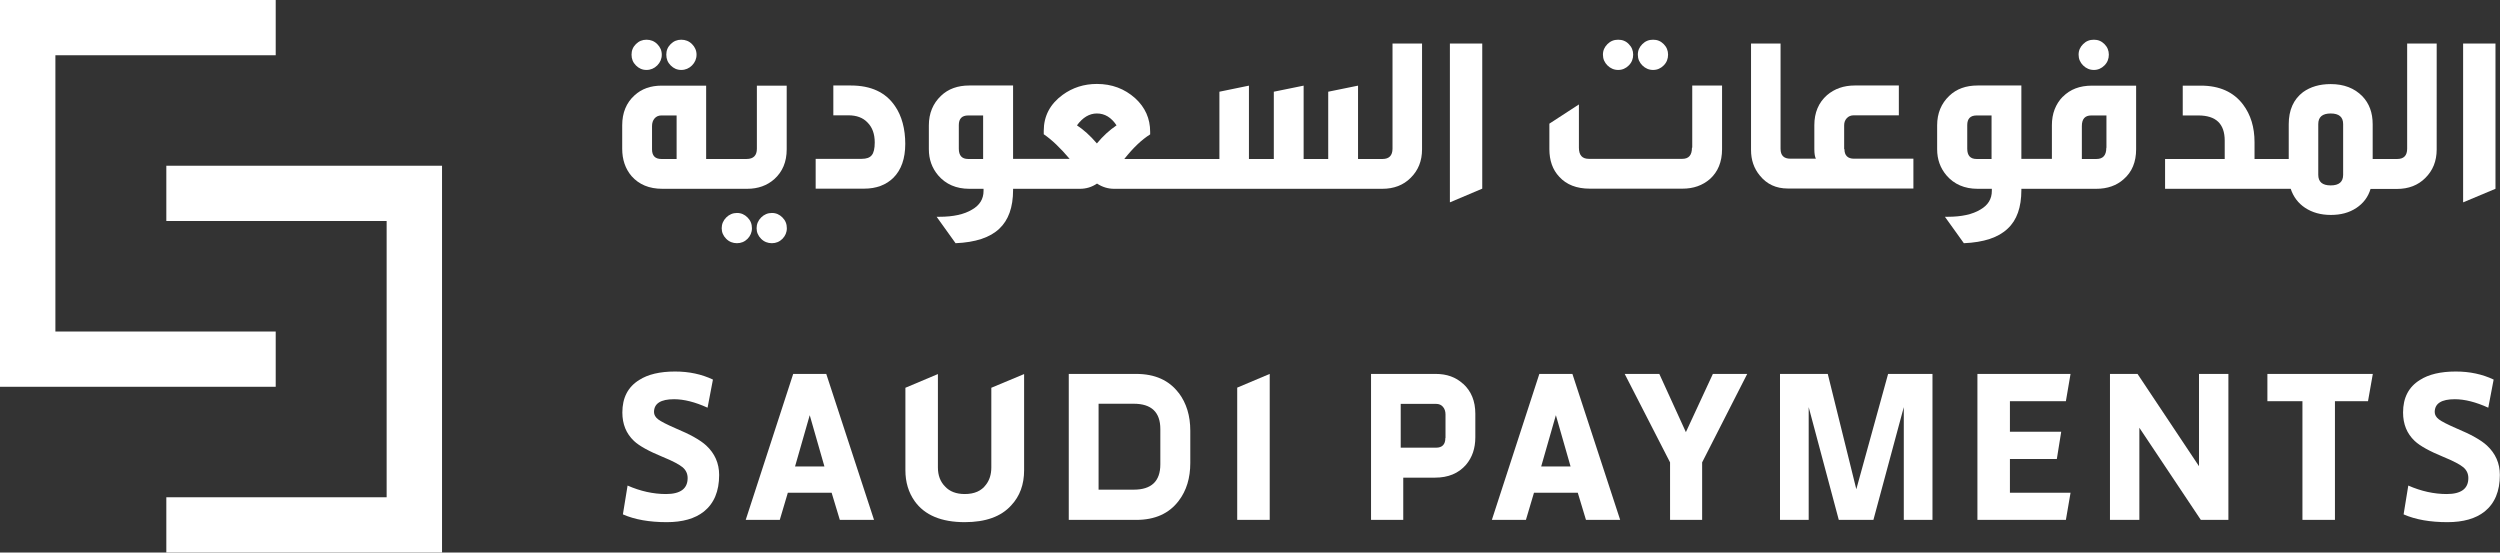 <?xml version="1.0" encoding="UTF-8"?>
<svg id="Layer_2" data-name="Layer 2" xmlns="http://www.w3.org/2000/svg" viewBox="0 0 176.91 39.1">
  <rect x="0" y="0" width="176.91" height="39.1" fill="#333333" stroke="none"/>
  <defs>
    <style>
      .cls-1 {
        fill: #fff;
      }
    </style>
  </defs>
  <g id="Layer_1-2" data-name="Layer 1">
    <g>
      <polygon class="cls-1" points="11.77 15.64 27.36 15.64 27.36 35.19 11.77 35.19 11.77 39.1 31.28 39.1 31.28 11.73 11.77 11.73 11.77 15.64"/>
      <polygon class="cls-1" points="19.51 23.46 3.92 23.46 3.92 3.91 19.51 3.91 19.51 0 0 0 0 27.37 19.51 27.37 19.51 23.46"/>
      <g>
        <path class="cls-1" d="m48.21,4.95c.29,0,.55-.11.76-.32.21-.21.32-.47.32-.76s-.11-.54-.32-.75c-.21-.21-.47-.31-.76-.31s-.54.1-.75.31c-.21.21-.31.45-.31.75s.1.55.31.76c.21.21.45.32.75.32"/>
        <path class="cls-1" d="m45.75,4.95c.29,0,.55-.11.76-.32.21-.21.32-.47.32-.76s-.11-.54-.32-.75c-.21-.21-.47-.31-.76-.31s-.54.1-.75.31c-.21.21-.31.45-.31.75s.1.55.31.76c.21.21.45.32.75.32"/>
        <path class="cls-1" d="m54.62,15.07c-.29,0-.55.11-.76.32-.21.21-.32.47-.32.76s.11.54.32.75c.21.21.47.31.76.31s.54-.1.75-.31c.2-.21.31-.45.31-.75s-.1-.55-.31-.76c-.21-.21-.45-.32-.75-.32"/>
        <path class="cls-1" d="m53.56,10.52c0,.48-.24.73-.73.73h-2.86v-5.19h-3.15c-.78,0-1.42.23-1.91.68-.59.53-.88,1.24-.88,2.13v1.65c0,.78.22,1.42.66,1.94.53.6,1.25.9,2.18.9h6.01c.76,0,1.4-.23,1.91-.68.59-.53.88-1.23.88-2.11v-4.51h-2.11v4.47Zm-5.68.73h-1.08c-.44,0-.66-.23-.66-.68v-1.65c0-.22.06-.4.18-.54.12-.14.28-.21.48-.21h1.08v3.08Z"/>
        <path class="cls-1" d="m52.15,15.07c-.29,0-.55.11-.76.32-.21.21-.32.47-.32.76s.11.54.32.75c.21.21.47.31.76.31s.54-.1.75-.31c.2-.21.31-.45.31-.75s-.1-.55-.31-.76c-.21-.21-.45-.32-.75-.32"/>
        <path class="cls-1" d="m60.2,6.05h-1.23v2.11h1.06c.59,0,1.04.17,1.36.51.34.34.51.81.51,1.41,0,.43-.07.73-.21.9-.14.18-.38.26-.71.26h-3.26v2.11h3.43c.86,0,1.55-.26,2.07-.77.56-.56.84-1.36.84-2.4s-.24-1.98-.73-2.68c-.66-.97-1.7-1.45-3.12-1.45"/>
        <path class="cls-1" d="m98.54,10.52c0,.48-.24.73-.7.73h-1.74v-5.19l-2.11.43v4.76h-1.74v-5.19l-2.11.43v4.76h-1.76v-5.19l-2.09.43v4.76h-6.73c.62-.78,1.22-1.36,1.83-1.74v-.18c0-.94-.35-1.73-1.06-2.38-.75-.67-1.65-1.01-2.71-1.01-.91,0-1.72.26-2.42.77-.89.65-1.34,1.5-1.34,2.55v.24c.56.38,1.17.96,1.83,1.74h-4v-5.19h-3.1c-.82,0-1.49.24-2,.73-.57.54-.86,1.24-.86,2.09v1.69c0,.72.22,1.33.66,1.85.54.63,1.28.95,2.2.95h1.01v.15c0,.57-.27,1.01-.81,1.32-.56.34-1.33.51-2.31.51h-.2l1.34,1.87c1.41-.06,2.44-.4,3.1-1.03.64-.6.97-1.51.97-2.73v-.09h4.73c.44,0,.84-.12,1.21-.37.38.25.78.37,1.21.37h18.98c.82,0,1.49-.26,2-.77.54-.53.81-1.2.81-2.02V3.08h-2.09v7.44Zm-28.97.73h-1.06c-.44,0-.66-.24-.66-.73v-1.67c0-.45.22-.68.66-.68h1.06v3.08Zm8.05-1.1c-.48-.56-.95-.98-1.41-1.28.41-.56.88-.84,1.41-.84.56,0,1.02.28,1.39.84-.5.34-.96.76-1.39,1.28"/>
        <path class="cls-1" d="m116.98,4.95c.29,0,.54-.11.75-.32.21-.21.31-.47.31-.76s-.1-.54-.31-.75c-.21-.21-.45-.31-.75-.31s-.55.1-.76.31c-.21.21-.32.45-.32.75s.11.55.32.76c.21.21.47.32.76.32"/>
        <path class="cls-1" d="m114.51,4.95c.29,0,.54-.11.75-.32.21-.21.31-.47.31-.76s-.1-.54-.31-.75c-.2-.21-.45-.31-.75-.31s-.55.1-.76.31c-.21.21-.32.45-.32.75s.11.55.32.76c.21.21.47.32.76.32"/>
        <path class="cls-1" d="m119.73,10.45c0,.53-.23.79-.68.79h-6.62c-.47,0-.7-.26-.7-.79v-3.06l-2.09,1.36v1.8c0,.81.23,1.46.7,1.96.51.56,1.23.84,2.16.84h6.56c.78,0,1.42-.23,1.94-.68.57-.51.86-1.22.86-2.11v-4.51h-2.11v4.4Z"/>
        <path class="cls-1" d="m130.5,10.56v-1.69c0-.21.06-.37.19-.51.12-.13.29-.2.49-.2h3.19v-2.11h-3.12c-.78,0-1.43.23-1.96.68-.6.53-.9,1.24-.9,2.13v1.69c0,.32.04.55.11.68h-1.8c-.47,0-.7-.23-.7-.7V3.08h-2.09v7.54c0,.69.2,1.29.62,1.8.5.62,1.16.92,1.98.92h8.89v-2.11h-4.2c-.45,0-.68-.23-.68-.68"/>
        <path class="cls-1" d="m148.17,4.95c.29,0,.54-.11.75-.32.21-.21.31-.47.31-.76s-.1-.54-.31-.75c-.21-.21-.45-.31-.75-.31s-.55.1-.76.31c-.21.21-.32.45-.32.75s.11.55.32.76c.21.21.47.32.76.32"/>
        <path class="cls-1" d="m145.97,6.84c-.51.53-.77,1.2-.77,2.02v2.38h-2.16v-5.19h-3.1c-.82,0-1.49.24-2,.73-.57.54-.86,1.24-.86,2.09v1.69c0,.72.22,1.33.66,1.85.54.63,1.28.95,2.2.95h1.01v.15c0,.57-.27,1.01-.81,1.32-.56.34-1.33.51-2.31.51h-.2l1.34,1.87c1.41-.06,2.44-.4,3.1-1.03.65-.6.97-1.51.97-2.73v-.09h5.3c.79,0,1.44-.23,1.94-.68.59-.51.88-1.22.88-2.11v-4.51h-3.12c-.87,0-1.55.26-2.07.79m-5.04,4.4h-1.06c-.44,0-.66-.24-.66-.73v-1.67c0-.45.22-.68.66-.68h1.06v3.08Zm8.12-.79c0,.53-.23.79-.7.79h-1.03v-2.33c0-.5.22-.75.66-.75h1.08v2.29Z"/>
        <path class="cls-1" d="m170.34,10.52c0,.48-.23.73-.7.73h-1.74v-2.46c0-.81-.24-1.47-.73-1.98-.56-.57-1.3-.86-2.24-.86-.78,0-1.43.19-1.96.57-.67.51-1.01,1.27-1.01,2.27v2.46h-2.42v-1.19c0-1.06-.27-1.94-.81-2.66-.67-.89-1.67-1.34-2.99-1.34h-1.28v2.11h1.1c1.25,0,1.87.59,1.87,1.78v1.3h-4.22v2.11h8.89c.19.57.53,1.02,1.01,1.34.51.34,1.12.51,1.83.51s1.3-.16,1.8-.49c.5-.33.84-.78,1.01-1.35h1.87c.82,0,1.49-.26,2-.77.54-.53.81-1.2.81-2.02V3.08h-2.09v7.44Zm-4.53,1.85c0,.5-.29.75-.88.75s-.88-.25-.88-.75v-3.59c0-.5.29-.75.88-.75s.88.25.88.75v3.59Z"/>
        <polygon class="cls-1" points="174.3 3.08 174.3 14.32 176.59 13.36 176.59 3.08 174.3 3.08"/>
        <polygon class="cls-1" points="102.6 14.32 104.89 13.35 104.89 3.08 102.6 3.08 102.6 14.32"/>
        <path class="cls-1" d="m44.08,36.39l.33-2.03c.91.4,1.82.6,2.72.6,1.02,0,1.53-.38,1.53-1.13,0-.31-.12-.56-.35-.76-.24-.2-.71-.45-1.42-.74-.97-.4-1.65-.77-2.03-1.13-.55-.52-.82-1.19-.82-2.01,0-1.05.4-1.81,1.19-2.3.62-.4,1.47-.6,2.54-.6.99,0,1.88.19,2.68.57l-.38,1.99c-.88-.4-1.67-.6-2.37-.6-.94,0-1.42.3-1.42.91,0,.19.1.37.3.52.2.15.61.36,1.23.63,1.03.43,1.75.83,2.17,1.22.6.56.91,1.25.91,2.08,0,1.15-.36,2.01-1.08,2.59-.63.5-1.51.75-2.63.75-1.22,0-2.26-.18-3.1-.55"/>
        <path class="cls-1" d="m61.86,36.79h-2.43l-.58-1.92h-3.1l-.57,1.92h-2.41l3.36-10.33h2.34l3.38,10.33Zm-3.52-3.78l-1.04-3.63-1.04,3.63h2.08Z"/>
        <path class="cls-1" d="m70.15,33.08v-5.64l2.32-.97v6.81c0,1-.3,1.83-.91,2.48-.72.8-1.82,1.19-3.29,1.19-1.65,0-2.83-.49-3.54-1.48-.44-.62-.66-1.35-.66-2.19v-5.84l2.3-.97v6.61c0,.56.17,1.01.51,1.35.32.35.79.53,1.39.53.68,0,1.18-.22,1.5-.66.25-.32.38-.73.38-1.22"/>
        <path class="cls-1" d="m83.41,27.81c-.68-.9-1.68-1.35-3.01-1.35h-4.77v10.33h4.77c1.33,0,2.33-.45,3.01-1.35.55-.72.82-1.61.82-2.68v-2.28c0-1.06-.27-1.95-.82-2.68m-1.3,5.06c0,1.19-.63,1.79-1.88,1.79h-2.49v-6.08h2.49c1.25,0,1.88.6,1.88,1.79v2.5Z"/>
        <polygon class="cls-1" points="89.85 36.79 87.55 36.79 87.55 27.43 89.85 26.46 89.85 36.79"/>
        <path class="cls-1" d="m114.66,36.79h-2.43l-.58-1.92h-3.1l-.57,1.92h-2.41l3.36-10.33h2.34l3.38,10.33Zm-3.52-3.78l-1.04-3.63-1.04,3.63h2.08Z"/>
        <polygon class="cls-1" points="120.45 36.79 118.18 36.79 118.18 32.72 114.97 26.46 117.42 26.46 119.3 30.58 121.21 26.46 123.64 26.46 120.45 32.72 120.45 36.79"/>
        <polygon class="cls-1" points="136.75 36.79 134.72 36.79 134.72 28.81 132.57 36.79 130.12 36.79 127.99 28.81 127.99 36.79 125.96 36.79 125.96 26.46 129.34 26.46 131.36 34.62 133.61 26.46 136.75 26.46 136.75 36.79"/>
        <polygon class="cls-1" points="146.19 36.79 139.93 36.79 139.93 26.46 146.52 26.46 146.19 28.39 142.23 28.39 142.23 30.55 145.86 30.55 145.55 32.48 142.23 32.48 142.23 34.87 146.52 34.87 146.19 36.79"/>
        <polygon class="cls-1" points="157.69 36.79 155.74 36.79 151.39 30.27 151.39 36.79 149.31 36.79 149.31 26.46 151.26 26.46 155.61 32.99 155.61 26.46 157.69 26.46 157.69 36.79"/>
        <polygon class="cls-1" points="165.23 36.79 162.93 36.79 162.93 28.39 160.45 28.39 160.45 26.46 167.91 26.46 167.57 28.39 165.23 28.39 165.23 36.79"/>
        <path class="cls-1" d="m170.09,36.39l.33-2.03c.91.4,1.82.6,2.72.6,1.02,0,1.53-.38,1.53-1.13,0-.31-.12-.56-.35-.76-.24-.2-.71-.45-1.42-.74-.97-.4-1.65-.77-2.03-1.13-.55-.52-.82-1.19-.82-2.01,0-1.05.4-1.81,1.19-2.3.62-.4,1.47-.6,2.54-.6.99,0,1.88.19,2.68.57l-.38,1.99c-.88-.4-1.67-.6-2.37-.6-.94,0-1.42.3-1.42.91,0,.19.1.37.3.52.2.15.61.36,1.23.63,1.03.43,1.75.83,2.17,1.22.6.56.91,1.25.91,2.08,0,1.15-.36,2.01-1.08,2.59-.63.5-1.51.75-2.63.75-1.22,0-2.26-.18-3.1-.55"/>
        <path class="cls-1" d="m103.52,27.15c-.5-.46-1.14-.69-1.92-.69h-4.58v10.33h2.28v-2.99h2.25c.93,0,1.66-.3,2.19-.91.44-.52.66-1.16.66-1.95v-1.66c0-.9-.29-1.61-.88-2.14m-1.24,3.85c0,.46-.22.69-.66.69h-2.5v-3.1h2.5c.21,0,.37.07.49.21.12.14.18.32.18.54v1.66Z"/>
      </g>
    </g>
  </g>
</svg>